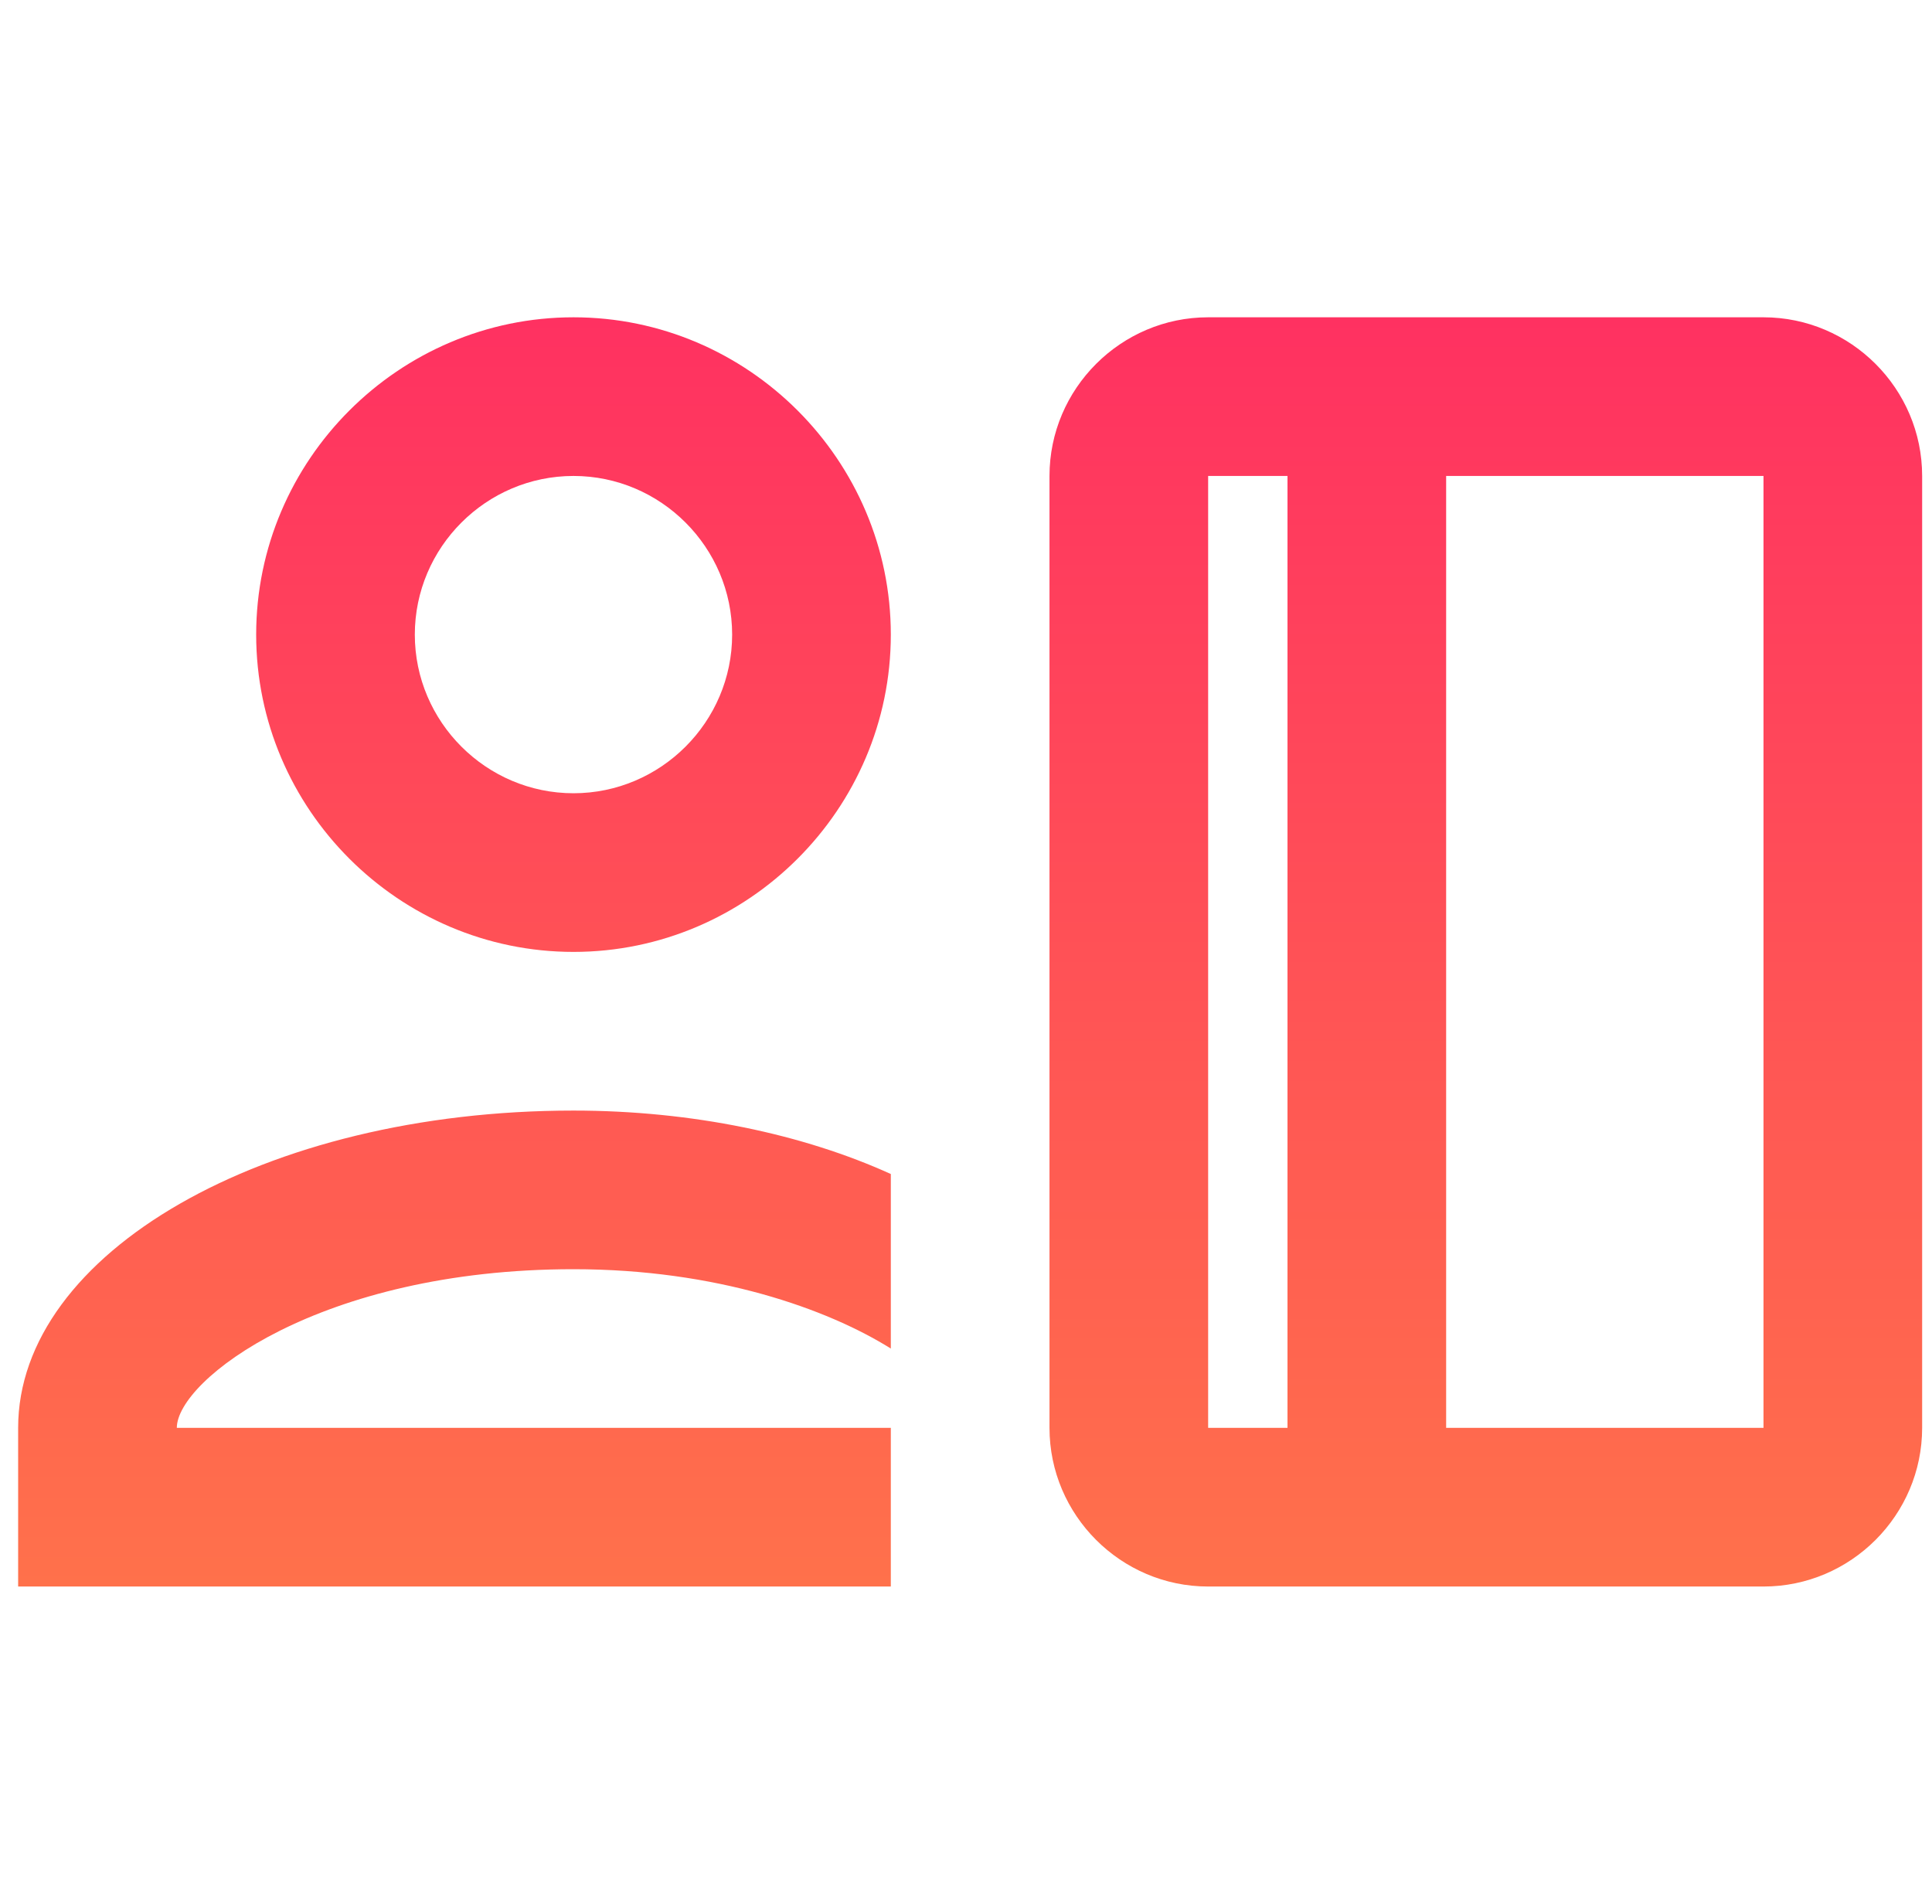 <svg width="69" height="68" viewBox="0 0 69 68" fill="none" xmlns="http://www.w3.org/2000/svg">
<g clip-path="url(#clip0_270_434)">
<path d="M20.482 11.333C14.248 11.333 9.149 16.433 9.149 22.667C9.149 28.9 14.248 34 20.482 34C26.715 34 31.815 28.9 31.815 22.667C31.815 16.433 26.715 11.333 20.482 11.333ZM20.482 28.333C17.365 28.333 14.815 25.783 14.815 22.667C14.815 19.55 17.365 17 20.482 17C23.599 17 26.148 19.55 26.148 22.667C26.148 25.783 23.599 28.333 20.482 28.333ZM20.482 39.667C9.432 39.667 0.648 44.767 0.648 51V56.667H31.815V51H6.315C6.315 49.3 11.415 45.333 20.482 45.333C25.582 45.333 29.549 46.75 31.815 48.167V41.933C28.698 40.517 24.732 39.667 20.482 39.667ZM62.982 11.333H43.148C40.032 11.333 37.482 13.883 37.482 17V51C37.482 54.117 40.032 56.667 43.148 56.667H62.982C66.099 56.667 68.648 54.117 68.648 51V17C68.648 13.883 66.099 11.333 62.982 11.333ZM45.982 51H43.148V17H45.982V51ZM62.982 51H51.648V17H62.982V51Z" fill="url(#paint0_linear_270_434)"/>
</g>
<defs>
<linearGradient id="paint0_linear_270_434" x1="34.648" y1="11.333" x2="34.648" y2="56.667" gradientUnits="userSpaceOnUse">
<stop stop-color="#FF3161"/>
<stop offset="1" stop-color="#FF714B"/>
</linearGradient>
<clipPath id="clip0_270_434">
<rect width="68" height="68" fill="white" transform="translate(0.648)"/>
</clipPath>
</defs>
</svg>
